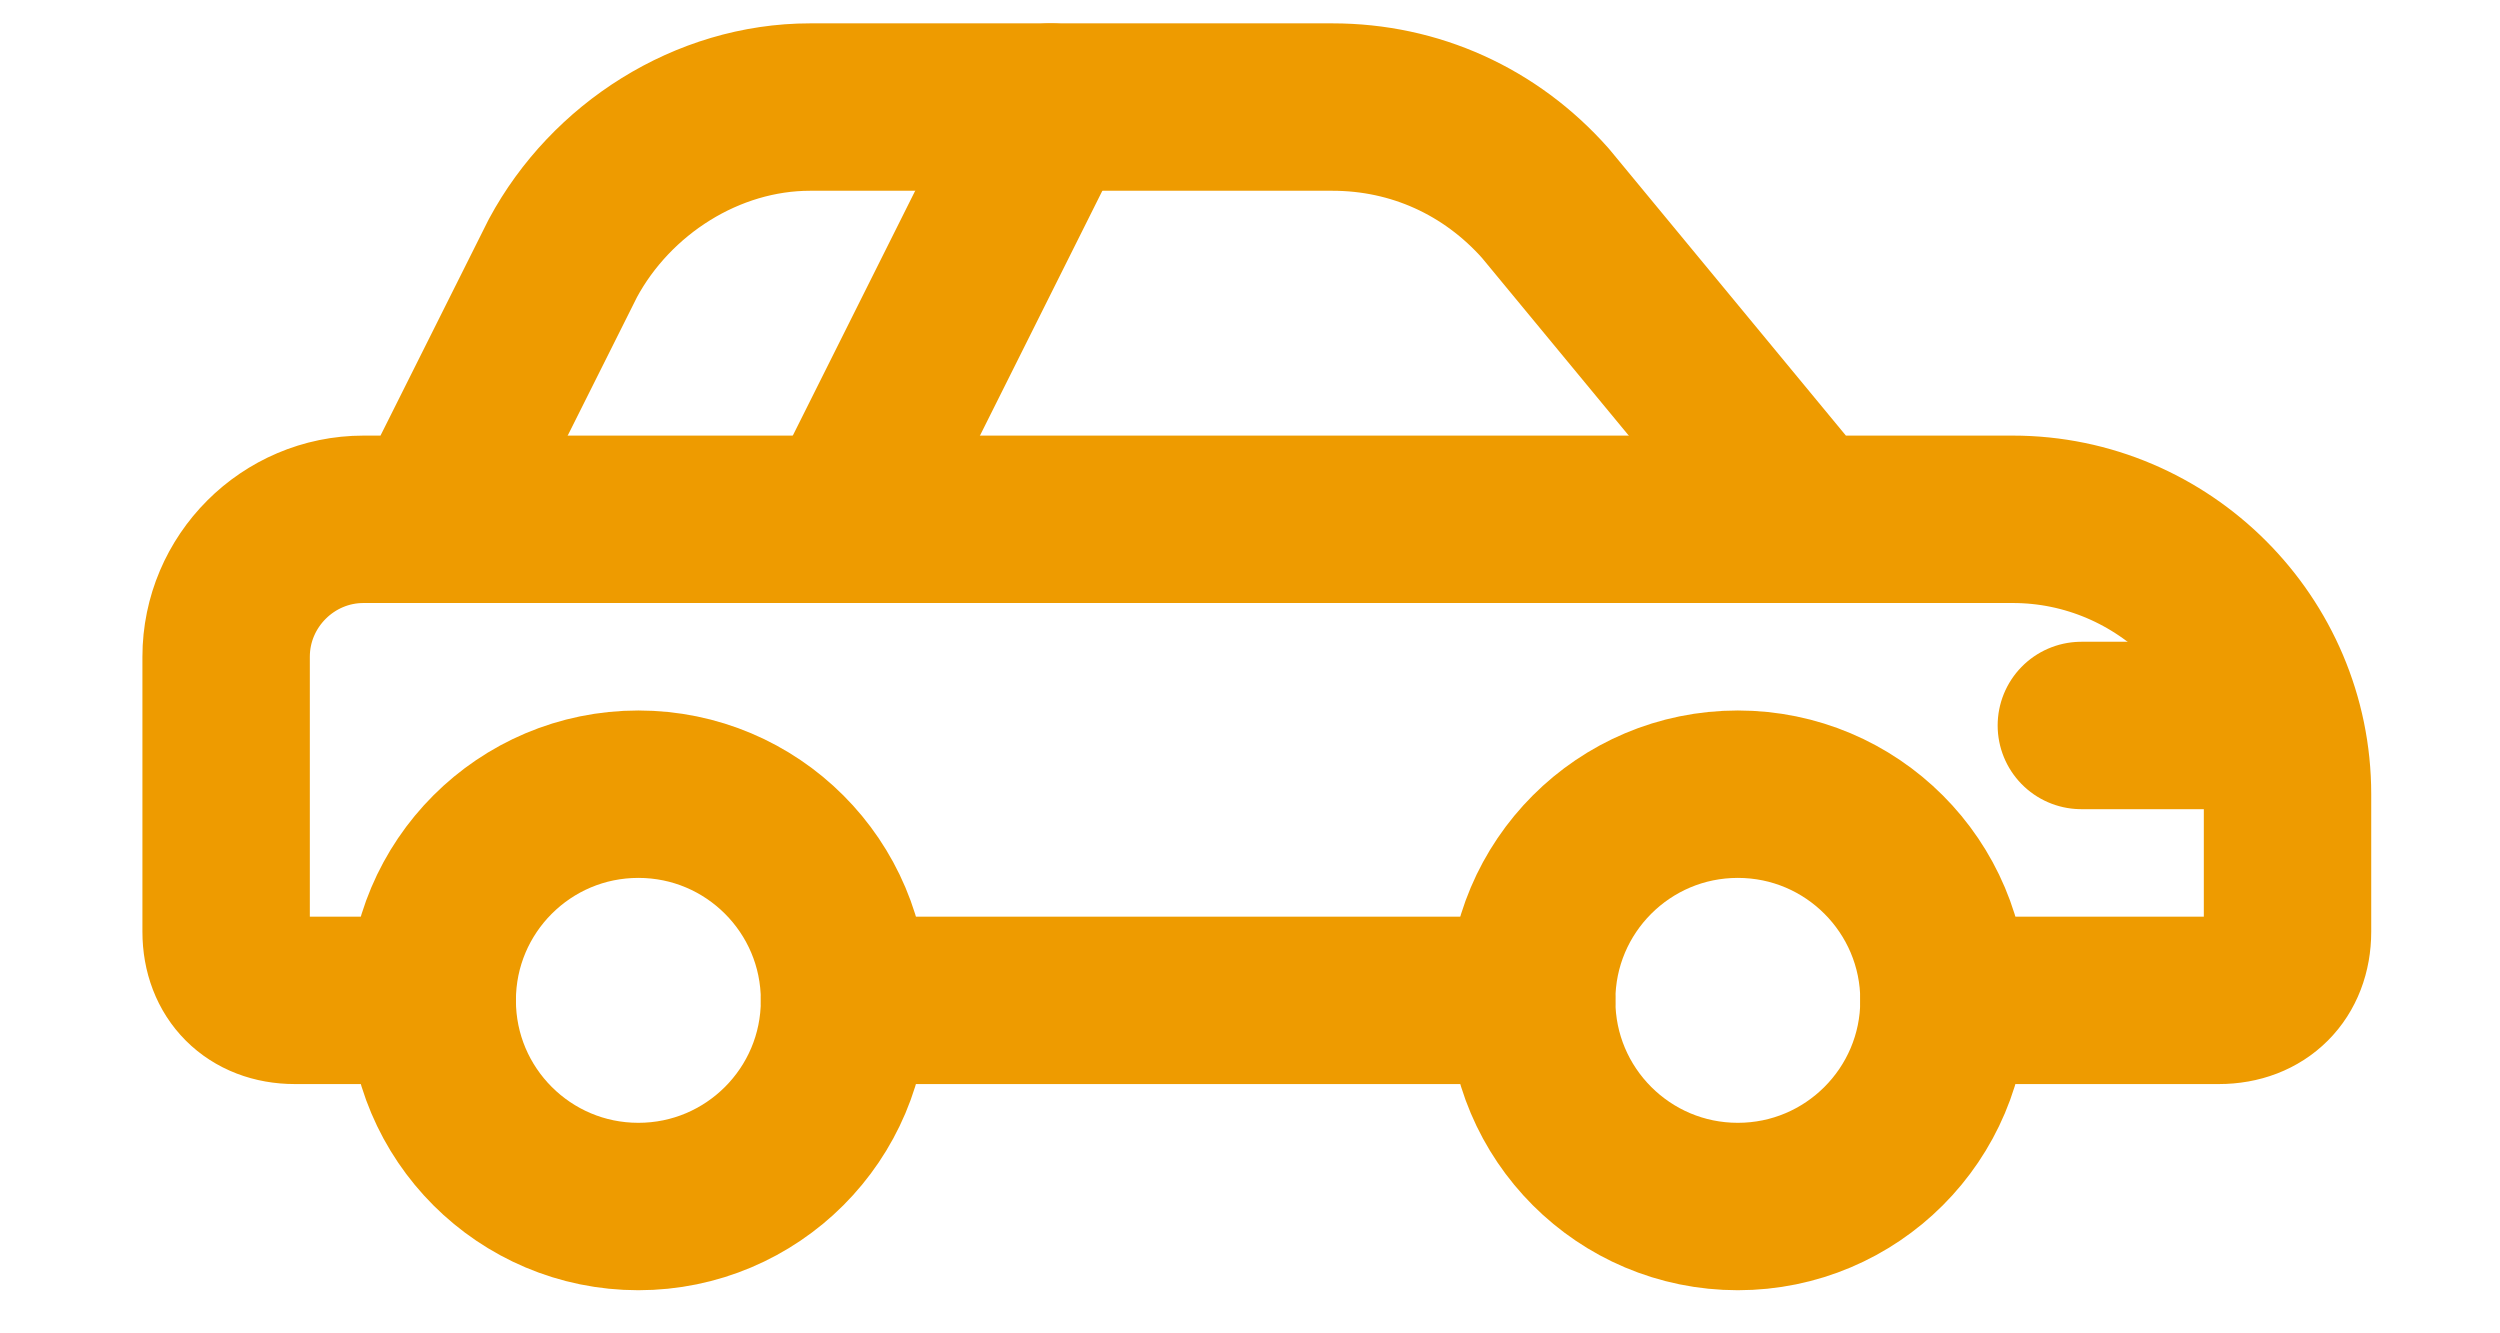 <?xml version="1.0" encoding="utf-8"?>
<svg viewBox="182.734 171.443 27.348 15.929" width="30" height="16" xmlns="http://www.w3.org/2000/svg">
  <circle class="st0" cx="189.101" cy="183.394" r="2.463" style="fill: none; stroke-linecap: round; stroke-linejoin: round; stroke-miterlimit: 10; stroke-width: 2px; stroke: rgb(238, 155, 0);"/>
  <circle class="st0" cx="202.236" cy="183.394" r="2.463" style="fill: none; stroke-linecap: round; stroke-linejoin: round; stroke-miterlimit: 10; stroke-width: 2px; stroke: rgb(238, 155, 0);"/>
  <line class="st0" x1="206.34" y1="180.11" x2="207.982" y2="180.11" style="fill: none; stroke-linecap: round; stroke-linejoin: round; stroke-miterlimit: 10; stroke-width: 2px; stroke: rgb(238, 155, 0);"/>
  <line class="st0" x1="186.638" y1="177.647" x2="203.056" y2="177.647" style="fill: none; stroke-linecap: round; stroke-linejoin: round; stroke-miterlimit: 10; stroke-width: 2px; stroke: rgb(238, 155, 0);"/>
  <line class="st0" x1="194.026" y1="172.722" x2="191.564" y2="177.647" style="fill: none; stroke-linecap: round; stroke-linejoin: round; stroke-miterlimit: 10; stroke-width: 2px; stroke: rgb(238, 155, 0);"/>
  <path class="st0" d="M 204.698 183.394 L 207.982 183.394 C 208.475 183.394 208.803 183.065 208.803 182.573 L 208.803 180.931 C 208.803 179.125 207.325 177.647 205.52 177.647 L 203.056 177.647 L 199.937 173.871 C 199.281 173.132 198.377 172.722 197.393 172.722 L 191.153 172.722 C 189.923 172.722 188.773 173.461 188.199 174.528 L 186.638 177.647 L 185.818 177.647 C 184.914 177.647 184.176 178.386 184.176 179.289 L 184.176 182.573 C 184.176 183.065 184.504 183.394 184.997 183.394 L 186.638 183.394" style="fill: none; stroke-linecap: round; stroke-linejoin: round; stroke-miterlimit: 10; stroke-width: 2px; stroke: rgb(238, 155, 0);"/>
  <line class="st0" x1="191.564" y1="183.394" x2="199.773" y2="183.394" style="fill: none; stroke-linecap: round; stroke-linejoin: round; stroke-miterlimit: 10; stroke-width: 2px; stroke: rgb(238, 155, 0);"/>
</svg>